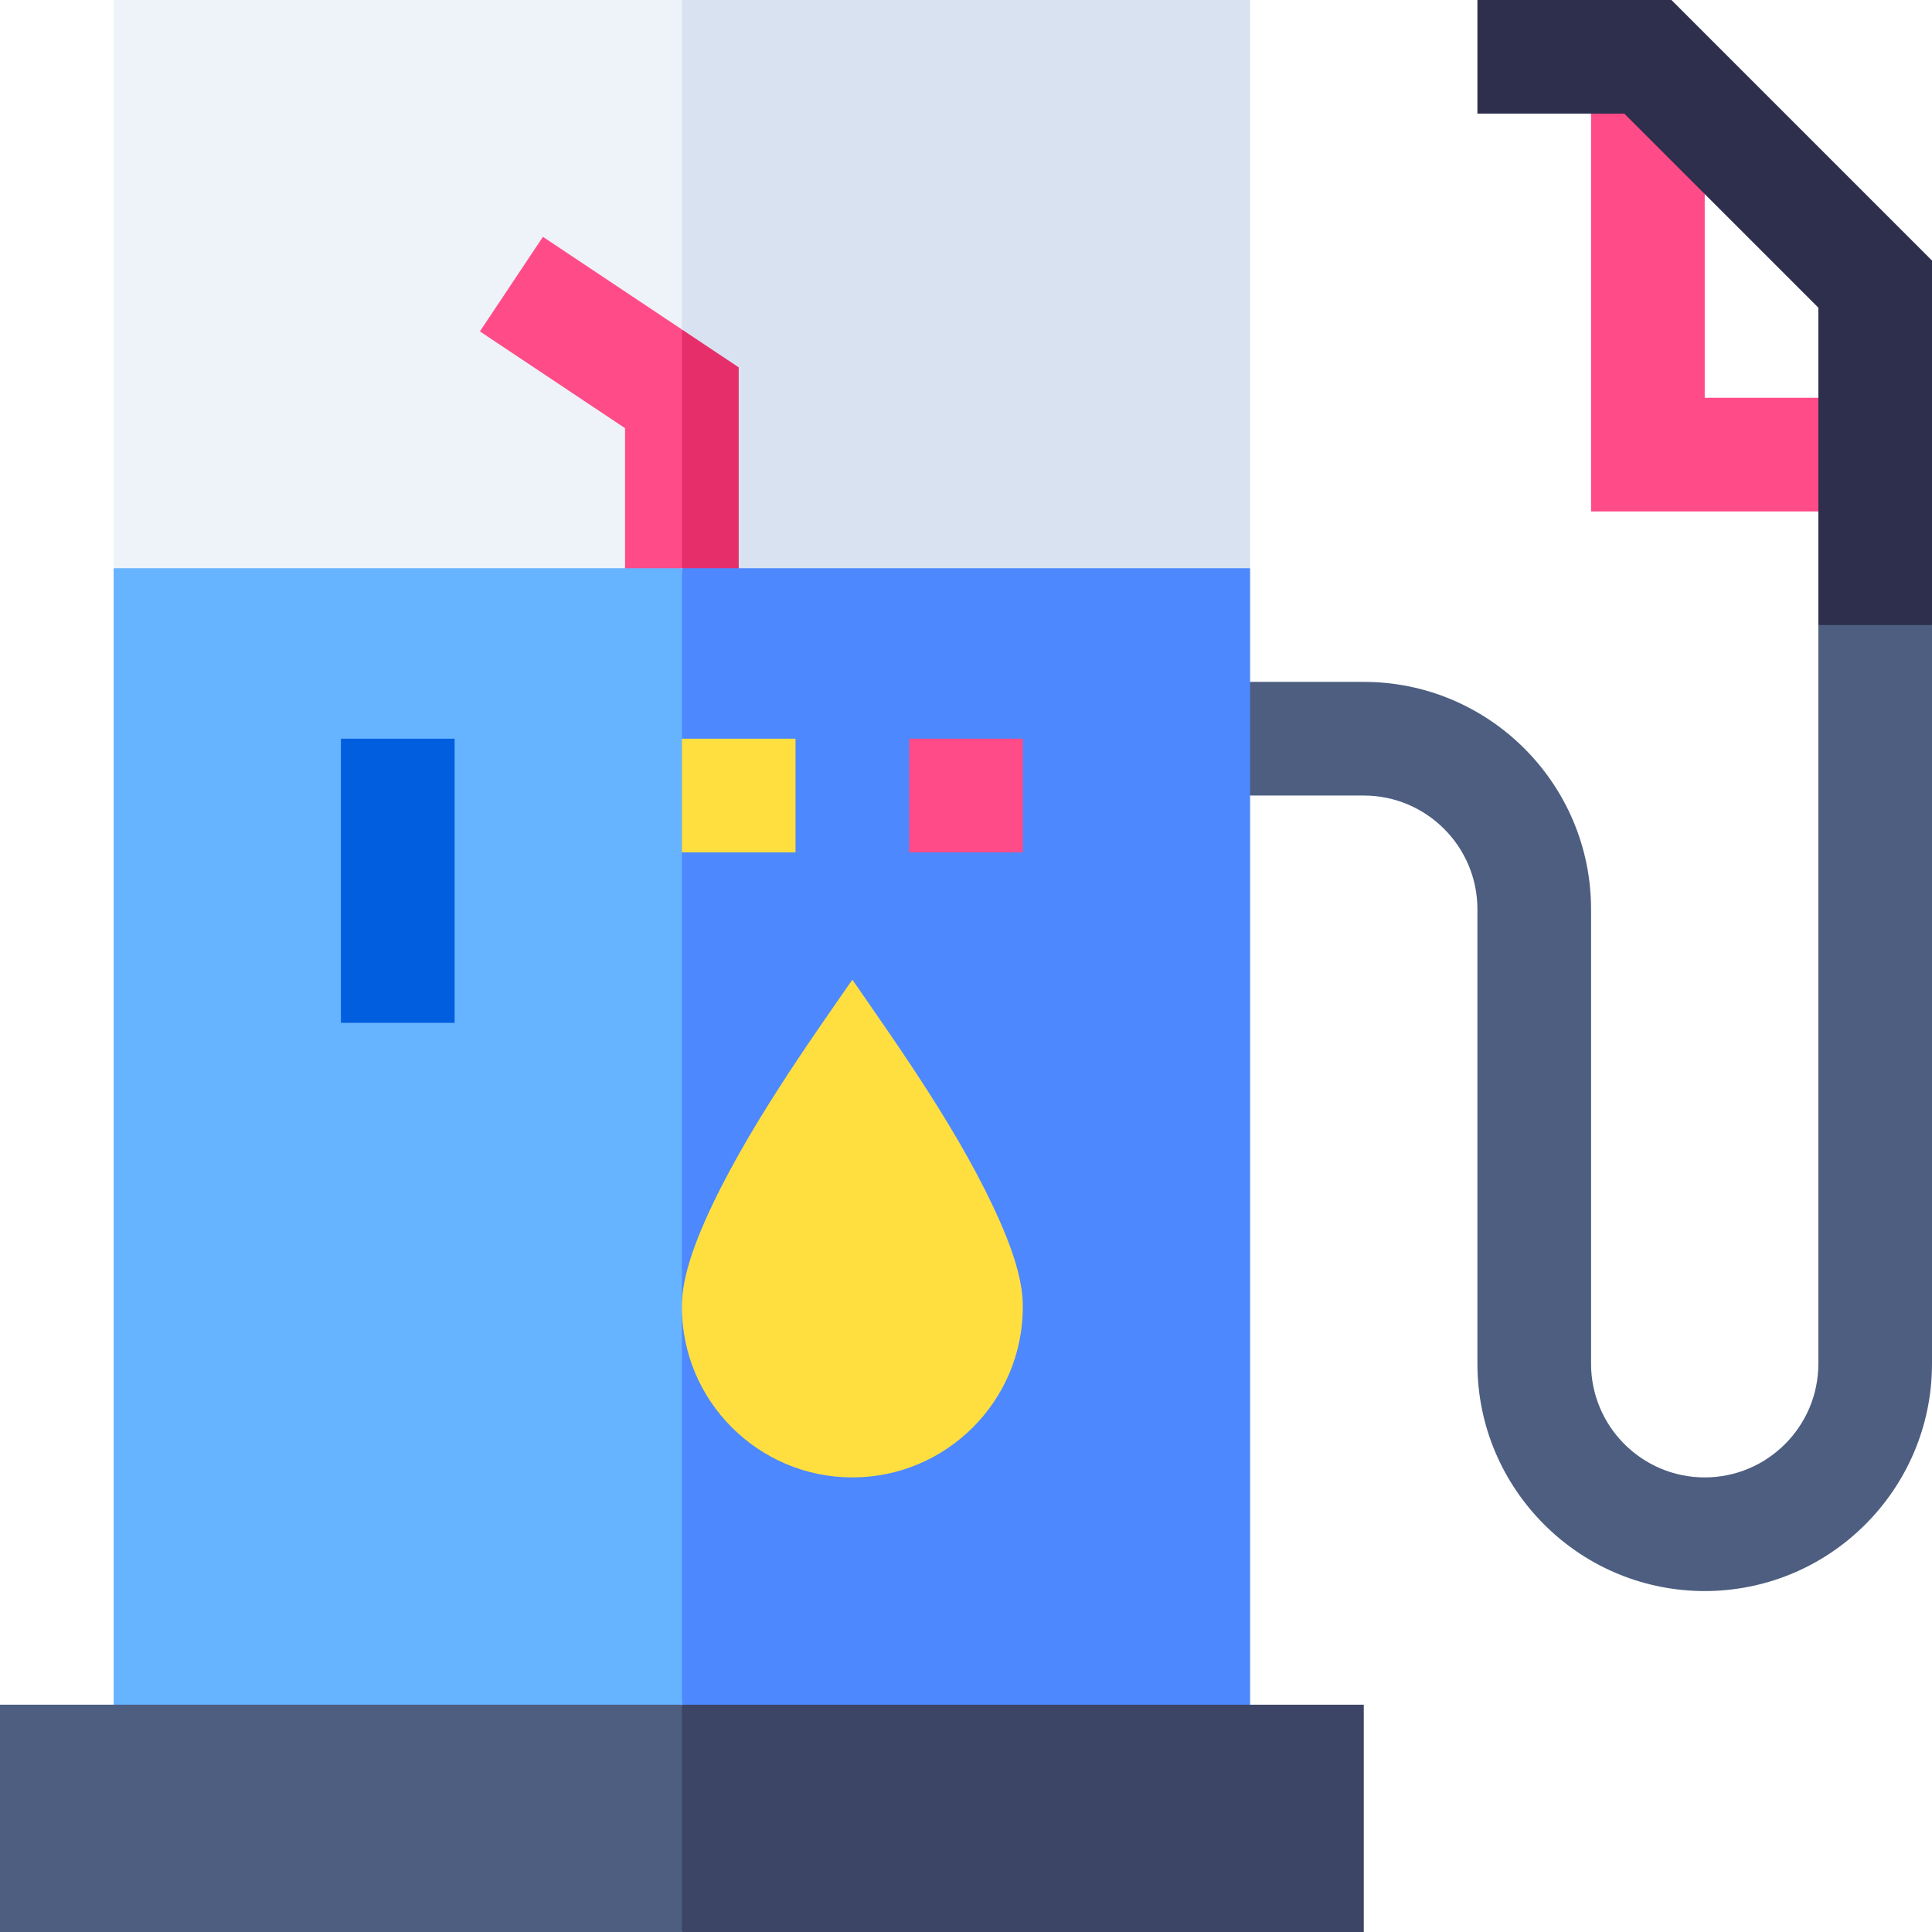 <svg id="Layer_1" enable-background="new 0 0 510 510" height="512" viewBox="0 0 510 510" width="512" xmlns="http://www.w3.org/2000/svg"><g id="XMLID_1108_"><path id="XMLID_1111_" d="m450 105c0-17.115 0-36.672 0-53.787l-7.5-17.838-18.106-13.375-4.394 10v105h60l10-15-10-15c-10.492 0-19.508 0-30 0z" fill="#ff4b87"/><path id="XMLID_4621_" d="m480 165v195c0 16.543-13.458 30-30 30-16.543 0-30-13.459-30-30 0-14.614 0-105.482 0-120 0-33.085-26.917-60-60-60-10.492 0-19.508 0-30 0l-10 15 10 15h30c16.543 0 30 13.459 30 30v120c0 16.542 6.729 31.542 17.594 42.406 23.468 23.469 61.359 23.454 84.813 0 10.864-10.864 17.593-25.864 17.593-42.406 0-9.766 0-115.149 0-195l-15.333-10z" fill="#4d5e80"/><g id="XMLID_4620_"><path id="XMLID_4622_" d="m480 81.213v83.787h30c0-49.274 0-90.095 0-96.214-8.384-8.383-60.427-60.427-68.787-68.786-16.3 0-34.913 0-51.213 0v30h38.787c6.243 6.242 44.995 44.995 51.213 51.213z" fill="#2e2e4d"/></g><path id="XMLID_1117_" d="m180 450-75 10-75-10v-300l75-10 75 10 10 150z" fill="#66b3ff"/><path id="XMLID_1121_" d="m90 195h30v75h-30z" fill="#005edf"/><path id="XMLID_1126_" d="m330 450-75 10-75-10v-300l75-10 75 10z" fill="#4d88ff"/><path id="XMLID_1132_" d="m225 390c-24.812 0-45-20.185-45-45 0-4.193.813-10.728 6.11-22.723 10.238-23.185 28.501-48.63 38.89-63.67 12.278 17.774 28.887 41.016 38.89 63.67 5.297 11.995 6.11 18.53 6.11 22.723 0 24.812-20.186 45-45 45z" fill="#ffdf40"/><path id="XMLID_1136_" d="m180 195h30v30h-30z" fill="#ffdf40"/><path id="XMLID_1139_" d="m270 225c-10.492 0-19.508 0-30 0v-30h30z" fill="#ff4b87"/><path id="XMLID_1144_" d="m180 510h-180v-60h180l10 30z" fill="#4d5e80"/><path id="XMLID_1150_" d="m360 510h-180v-60h180z" fill="#3d4566"/><path id="XMLID_1156_" d="m165 150h-135v-150h150l10 44.25-10 42.723z" fill="#edf3f9"/><path id="XMLID_1160_" d="m143.32 62.519-16.64 24.962 38.32 25.546v36.973h15l10-31.514-10-31.513z" fill="#ff4b87"/><path id="XMLID_1165_" d="m330 150h-135l-15-63.027v-86.973h150z" fill="#d8e2f0"/><path id="XMLID_1169_" d="m195 96.973c-5.246-3.498-9.754-6.503-15-10v63.027h15c0-16.864 0-36.163 0-53.027z" fill="#e62e6b"/></g></svg>